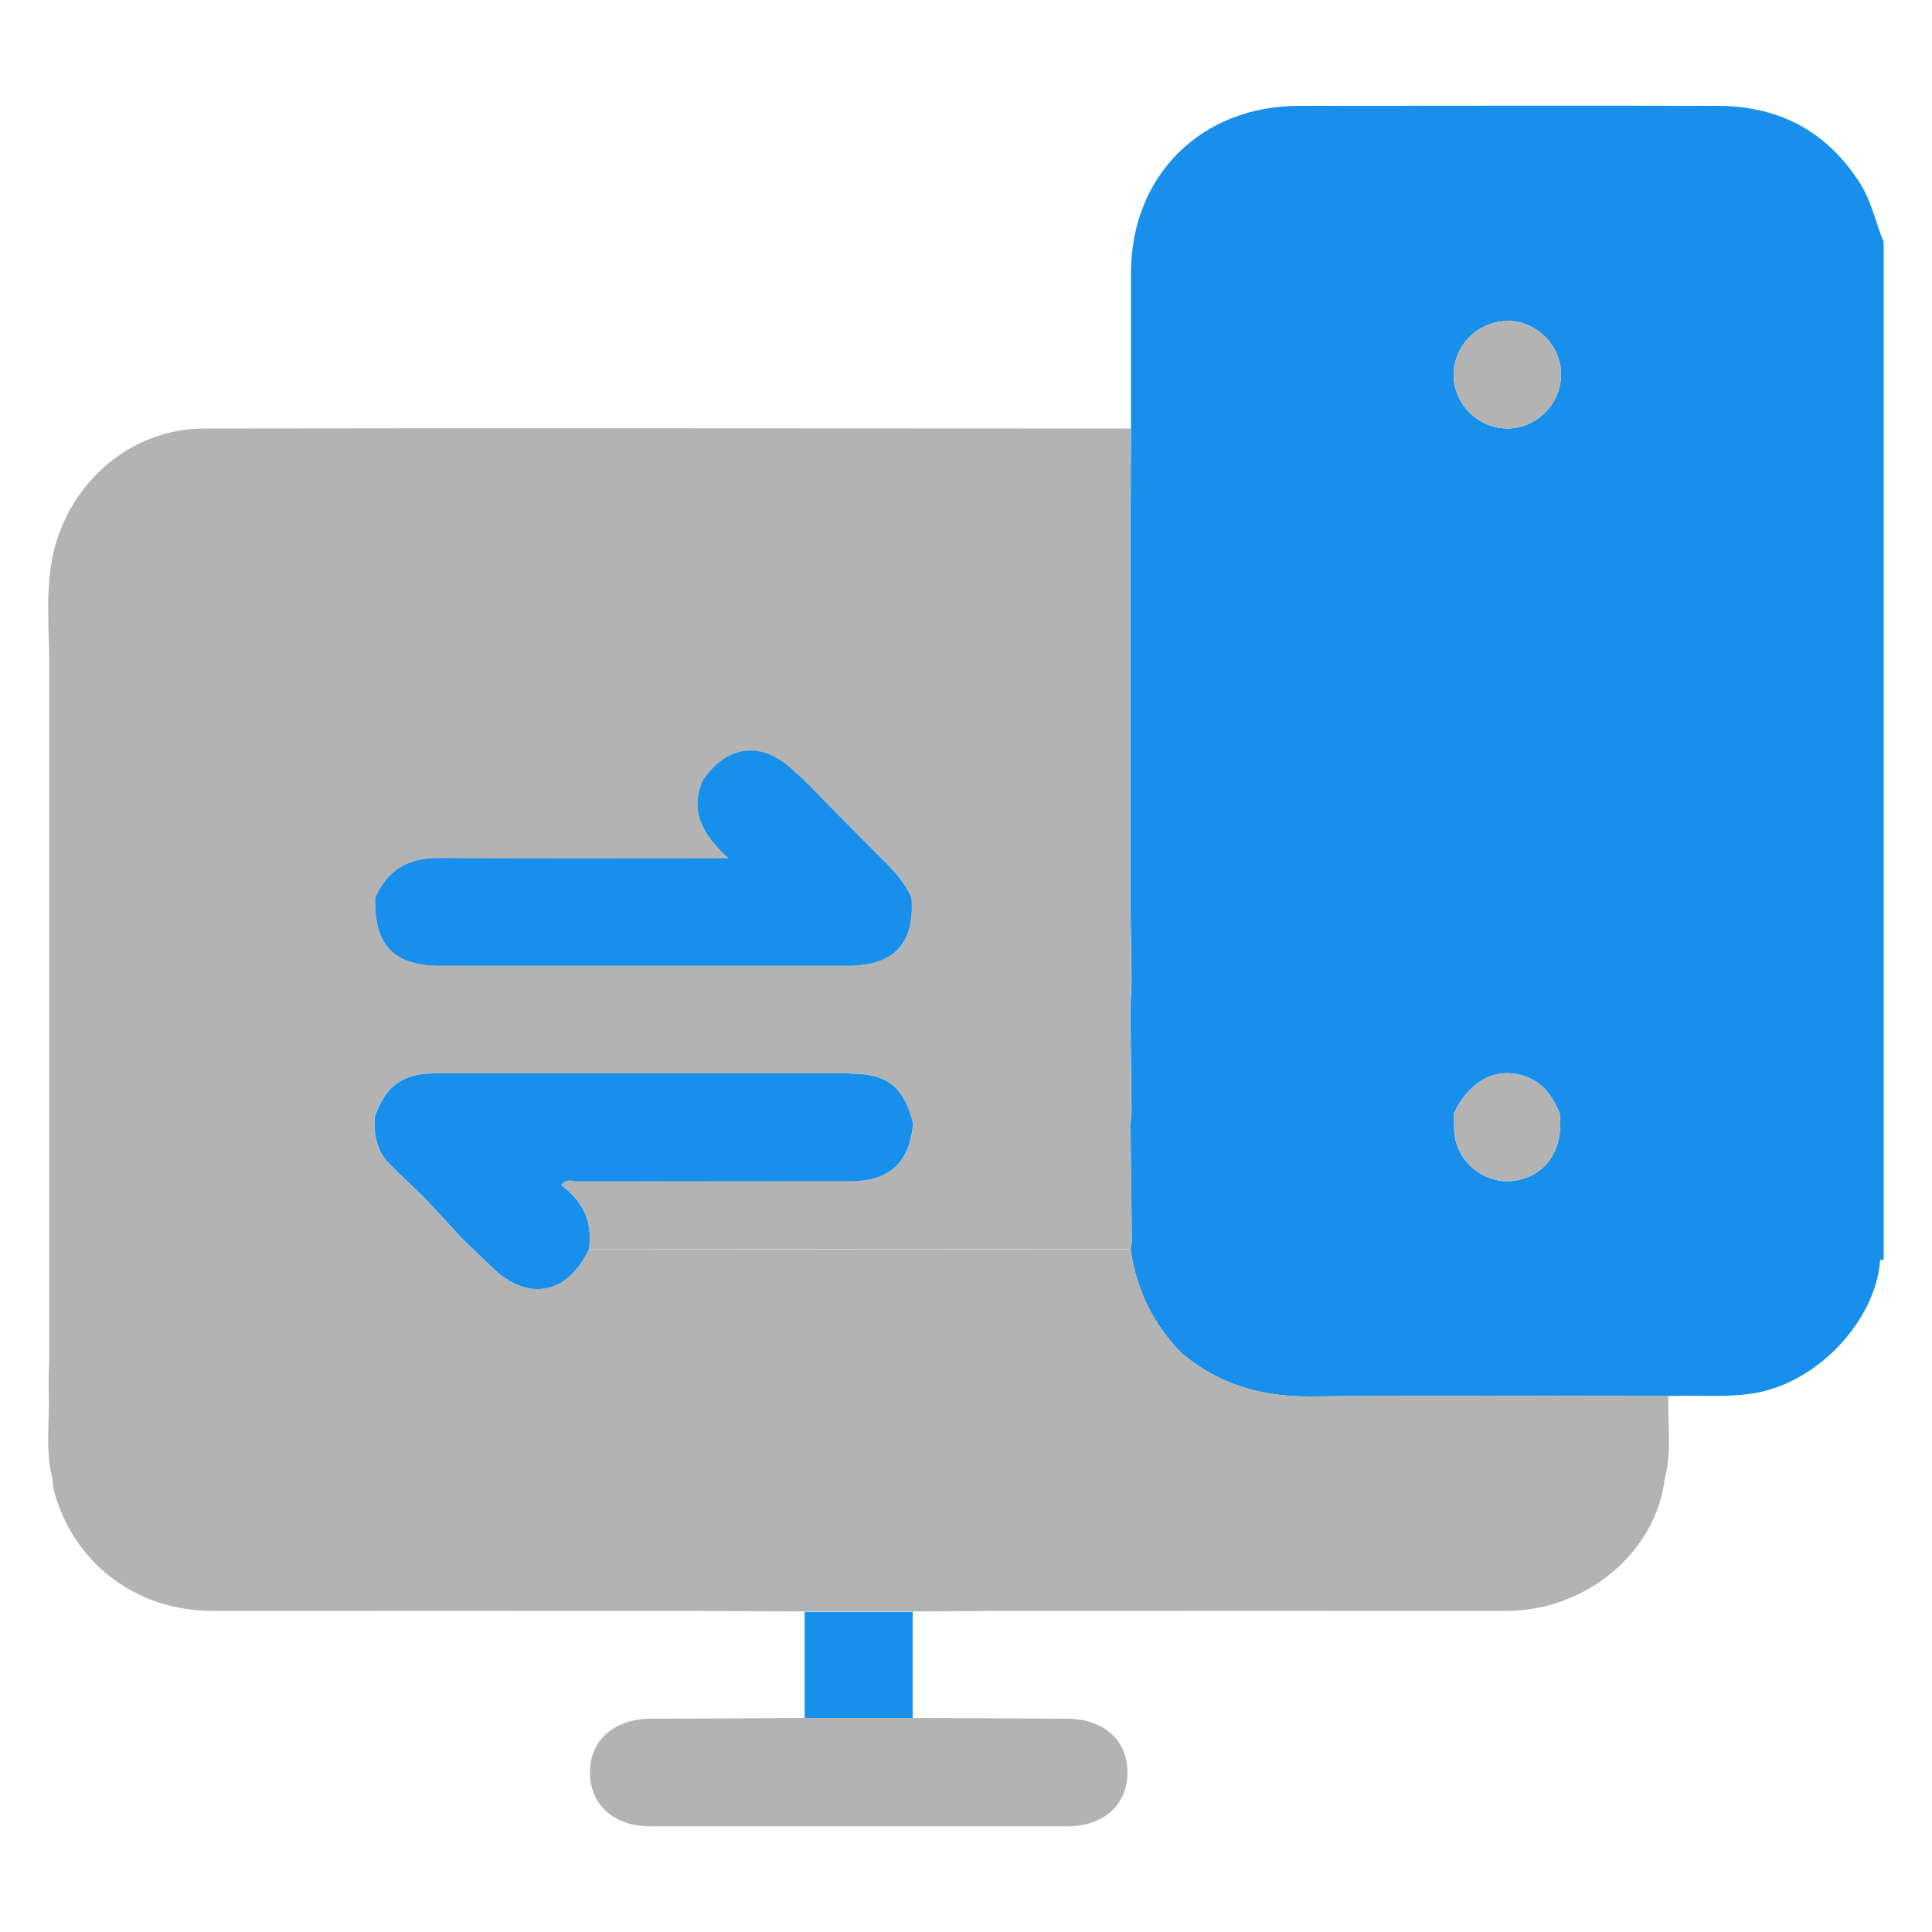 <?xml version="1.0" encoding="UTF-8"?><svg id="Layer_1" xmlns="http://www.w3.org/2000/svg" width="100" height="100" viewBox="0 0 100 100"><defs><style>.cls-1{fill:#b3b3b3;}.cls-2{fill:#188fea;}</style></defs><path class="cls-2" d="M96.32,9.56c-1.71-2.74-4.2-4.07-7.4-4.08-7.23-.02-14.46,0-21.69,0-5.06,0-8.69,3.61-8.69,8.65,0,2.69,0,5.38,0,8.06l-.03,6.47v6.12c0,1.86,0,3.71,0,5.57,0,2.04,0,4.08,0,6.12l.06,4.27c-.02,.5-.04,.99-.06,1.49l.06,5.38-.06,.56c.02,2.04,.05,4.08,.07,6.12h0l-.06,.37c.29,2.08,1.16,3.87,2.63,5.37,1.92,1.63,4.14,2.27,6.67,2.25,6.18-.06,12.36-.02,18.54-.02,1.54-.07,3.07,.11,4.61-.18,3.18-.61,6.12-3.75,6.35-6.87,.06,0,.12,0,.18,0V12.53c-.41-.98-.61-2.04-1.18-2.97Zm-17.85,51.54c-1.39,.25-2.81-.68-3.14-2.12-.1-.44-.05-.92-.07-1.38,.87-1.77,2.32-2.45,3.83-1.83,.86,.35,1.3,1.05,1.64,1.86,.21,1.84-.67,3.19-2.26,3.47Zm-.4-44.49c1.51,.03,2.75,1.3,2.73,2.81-.01,1.5-1.28,2.76-2.78,2.76-1.54,0-2.82-1.31-2.78-2.85,.04-1.51,1.32-2.74,2.83-2.71Z"/><path class="cls-1" d="M47.24,88.92c2.66,.01,5.31,.02,7.97,.04,1.9,0,3.14,1.09,3.15,2.77,0,1.68-1.23,2.8-3.12,2.8-7.2,0-14.39,0-21.59,0-1.88,0-3.12-1.12-3.11-2.8,0-1.67,1.25-2.76,3.15-2.77,2.66-.01,5.31-.02,7.97-.04h5.59Z"/><path class="cls-2" d="M47.24,88.92h-5.59c0-1.83,0-3.66,0-5.49,1.86,0,3.72,0,5.59,0v5.49Z"/><path class="cls-1" d="M80.8,19.42c-.01,1.5-1.28,2.76-2.78,2.76-1.54,0-2.82-1.31-2.78-2.85,.04-1.51,1.32-2.74,2.83-2.71,1.51,.03,2.75,1.3,2.73,2.81Z"/><path class="cls-1" d="M80.73,57.63c.21,1.84-.67,3.19-2.26,3.47-1.39,.25-2.81-.68-3.14-2.12-.1-.44-.05-.92-.07-1.38,.87-1.77,2.32-2.45,3.83-1.83,.86,.35,1.3,1.05,1.64,1.86Z"/><g><path class="cls-1" d="M86.36,72.26c-6.18,0-12.36-.05-18.54,.02-2.52,.02-4.74-.62-6.67-2.25-1.47-1.5-2.34-3.3-2.63-5.37-9.35,0-18.7,0-28.05-.01-1.12,2.38-3.19,2.75-5.06,.9-.5-.49-1.01-.97-1.52-1.46-.2,.12-.4,.17-.62,.19,.21-.02,.42-.07,.62-.19-.65-.7-1.3-1.4-1.95-2.11-.62-.59-1.26-1.17-1.84-1.79-.63-.67-.76-1.51-.71-2.4,.57-1.58,1.45-2.23,3.11-2.23,7.17,0,14.33,0,21.5,0,1.92,0,2.79,.7,3.25,2.6,3.75,0,7.5,0,11.25,0l.06-.56-.06-5.38c.02-.5,.04-.99,.06-1.49l-.06-4.27c0-2.04,0-4.08,0-6.12,0-1.86,0-3.71,0-5.57v-6.12l.03-6.47c-15.98,0-31.97-.03-47.95,0-3.77,0-6.96,2.73-7.82,6.45-.45,2.03-.19,4.09-.21,6.14,0,1.86,0,3.71,0,5.57v6.12c0,1.92,0,3.83,0,5.75,0,1.85,0,3.71,0,5.57,0,2.16,0,4.33,0,6.49,0,1.98,0,3.96,0,5.94-.01,.58-.05,1.16-.03,1.74,.07,1.52-.2,3.06,.19,4.57,.02,.18,.02,.37,.06,.55,.97,3.78,4.23,6.31,8.23,6.31,8.09,.01,16.17,0,24.26,0,2.13,0,4.26,.02,6.39,.03h5.59c1.6-.01,3.21-.03,4.81-.03,8.64,0,17.28,.01,25.93,0,4.15-.01,7.74-3.05,8.19-6.86,.38-1.41,.13-2.84,.19-4.26ZM22.69,44.42c4.63,.04,9.27,.02,13.9,.02h1.11c-1.32-1.21-2.03-2.43-1.32-4.05h0c1.31-1.88,3.09-2.04,4.75-.44,.15,.15,.32,.28,.48,.42,1.32,1.34,2.63,2.69,3.96,4.01,.64,.63,1.25,1.26,1.61,2.1h0c.17,2.35-.91,3.51-3.3,3.51-7.02,0-14.04,0-21.05,0-2.45,0-3.46-1.05-3.41-3.52,.63-1.42,1.68-2.07,3.27-2.06Z"/><path class="cls-1" d="M44.01,61.13c-4.68,0-9.36,0-14.04,.01-.31,0-.68-.18-.93,.19,1.13,.82,1.65,1.91,1.44,3.31,9.35,0,18.7,0,28.05,.01,.02-.12,.04-.25,.06-.37-.02-2.04-.05-4.08-.07-6.12-3.75,0-7.5,0-11.25,0-.18,2.01-1.22,2.97-3.25,2.97Z"/></g><path class="cls-2" d="M41.61,40.37c1.32,1.34,2.63,2.69,3.96,4.01,.64,.63,1.25,1.26,1.61,2.1,.17,2.35-.91,3.51-3.3,3.51-7.02,0-14.04,0-21.05,0-2.45,0-3.46-1.05-3.41-3.52,.63-1.42,1.68-2.07,3.27-2.06,4.63,.04,9.27,.02,13.9,.02,.3,0,.59,0,1.11,0-1.32-1.21-2.03-2.43-1.32-4.05,1.31-1.88,3.09-2.04,4.75-.44,.15,.15,.32,.28,.48,.42Z"/><path class="cls-2" d="M44.01,55.56c-7.17,0-14.33,0-21.5,0-1.66,0-2.54,.64-3.11,2.23-.06,.89,.08,1.73,.71,2.4,.59,.62,1.23,1.19,1.84,1.79,.65,.7,1.3,1.4,1.95,2.11,.51,.49,1.02,.97,1.52,1.46,1.87,1.85,3.94,1.48,5.06-.9,.21-1.4-.31-2.49-1.44-3.31,.25-.37,.62-.19,.93-.19,4.68-.01,9.36,0,14.04-.01,2.02,0,3.07-.96,3.25-2.97-.46-1.9-1.33-2.6-3.25-2.6Z"/></svg>